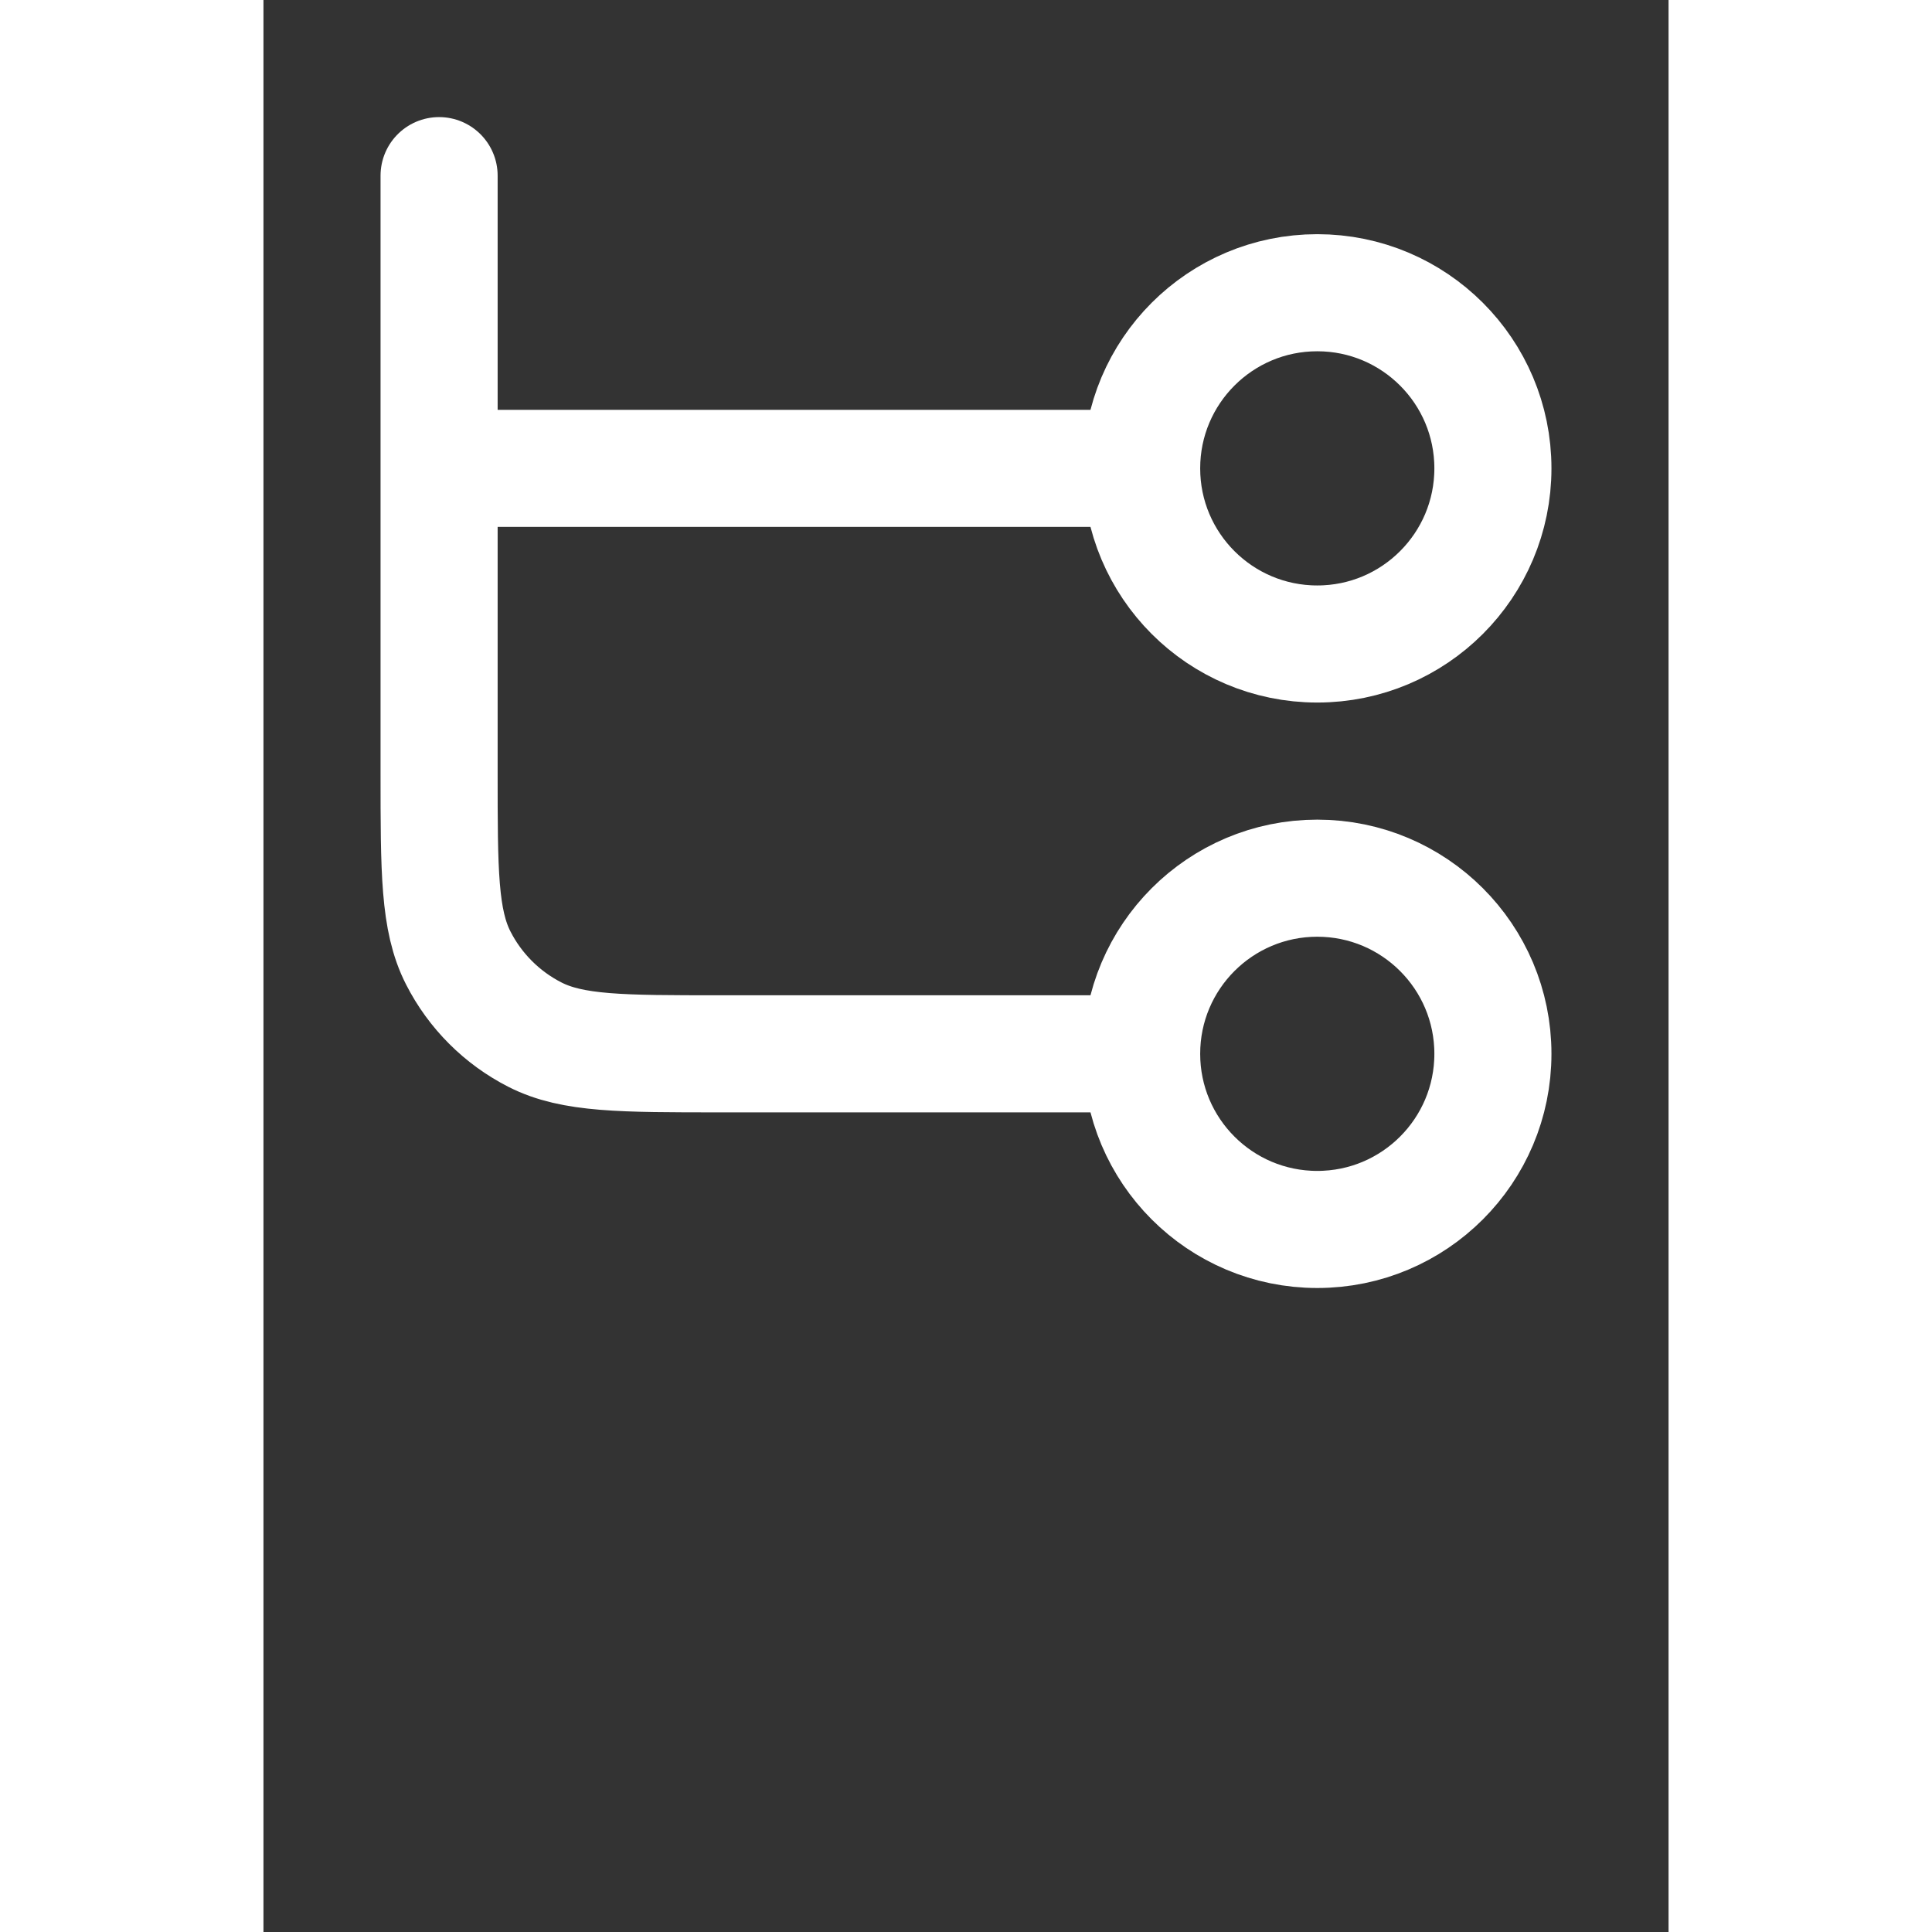 <svg width="48" height="48" viewBox="0 0 48 66" fill="none" xmlns="http://www.w3.org/2000/svg">
<rect x="0" y="0" width="48" height="66" fill="#333333" stroke="none"/>
<path d="M6 6V26.4C6 29.76 6 31.441 6.654 32.724C7.229 33.853 8.147 34.771 9.276 35.346C10.559 36 12.24 36 15.6 36H30M30 36C30 39.314 32.686 42 36 42C39.314 42 42 39.314 42 36C42 32.686 39.314 30 36 30C32.686 30 30 32.686 30 36ZM6 16L30 16M30 16C30 19.314 32.686 22 36 22C39.314 22 42 19.314 42 16C42 12.686 39.314 10 36 10C32.686 10 30 12.686 30 16Z" stroke="white" stroke-width="4" stroke-linecap="round" stroke-linejoin="round"/>
</svg>
